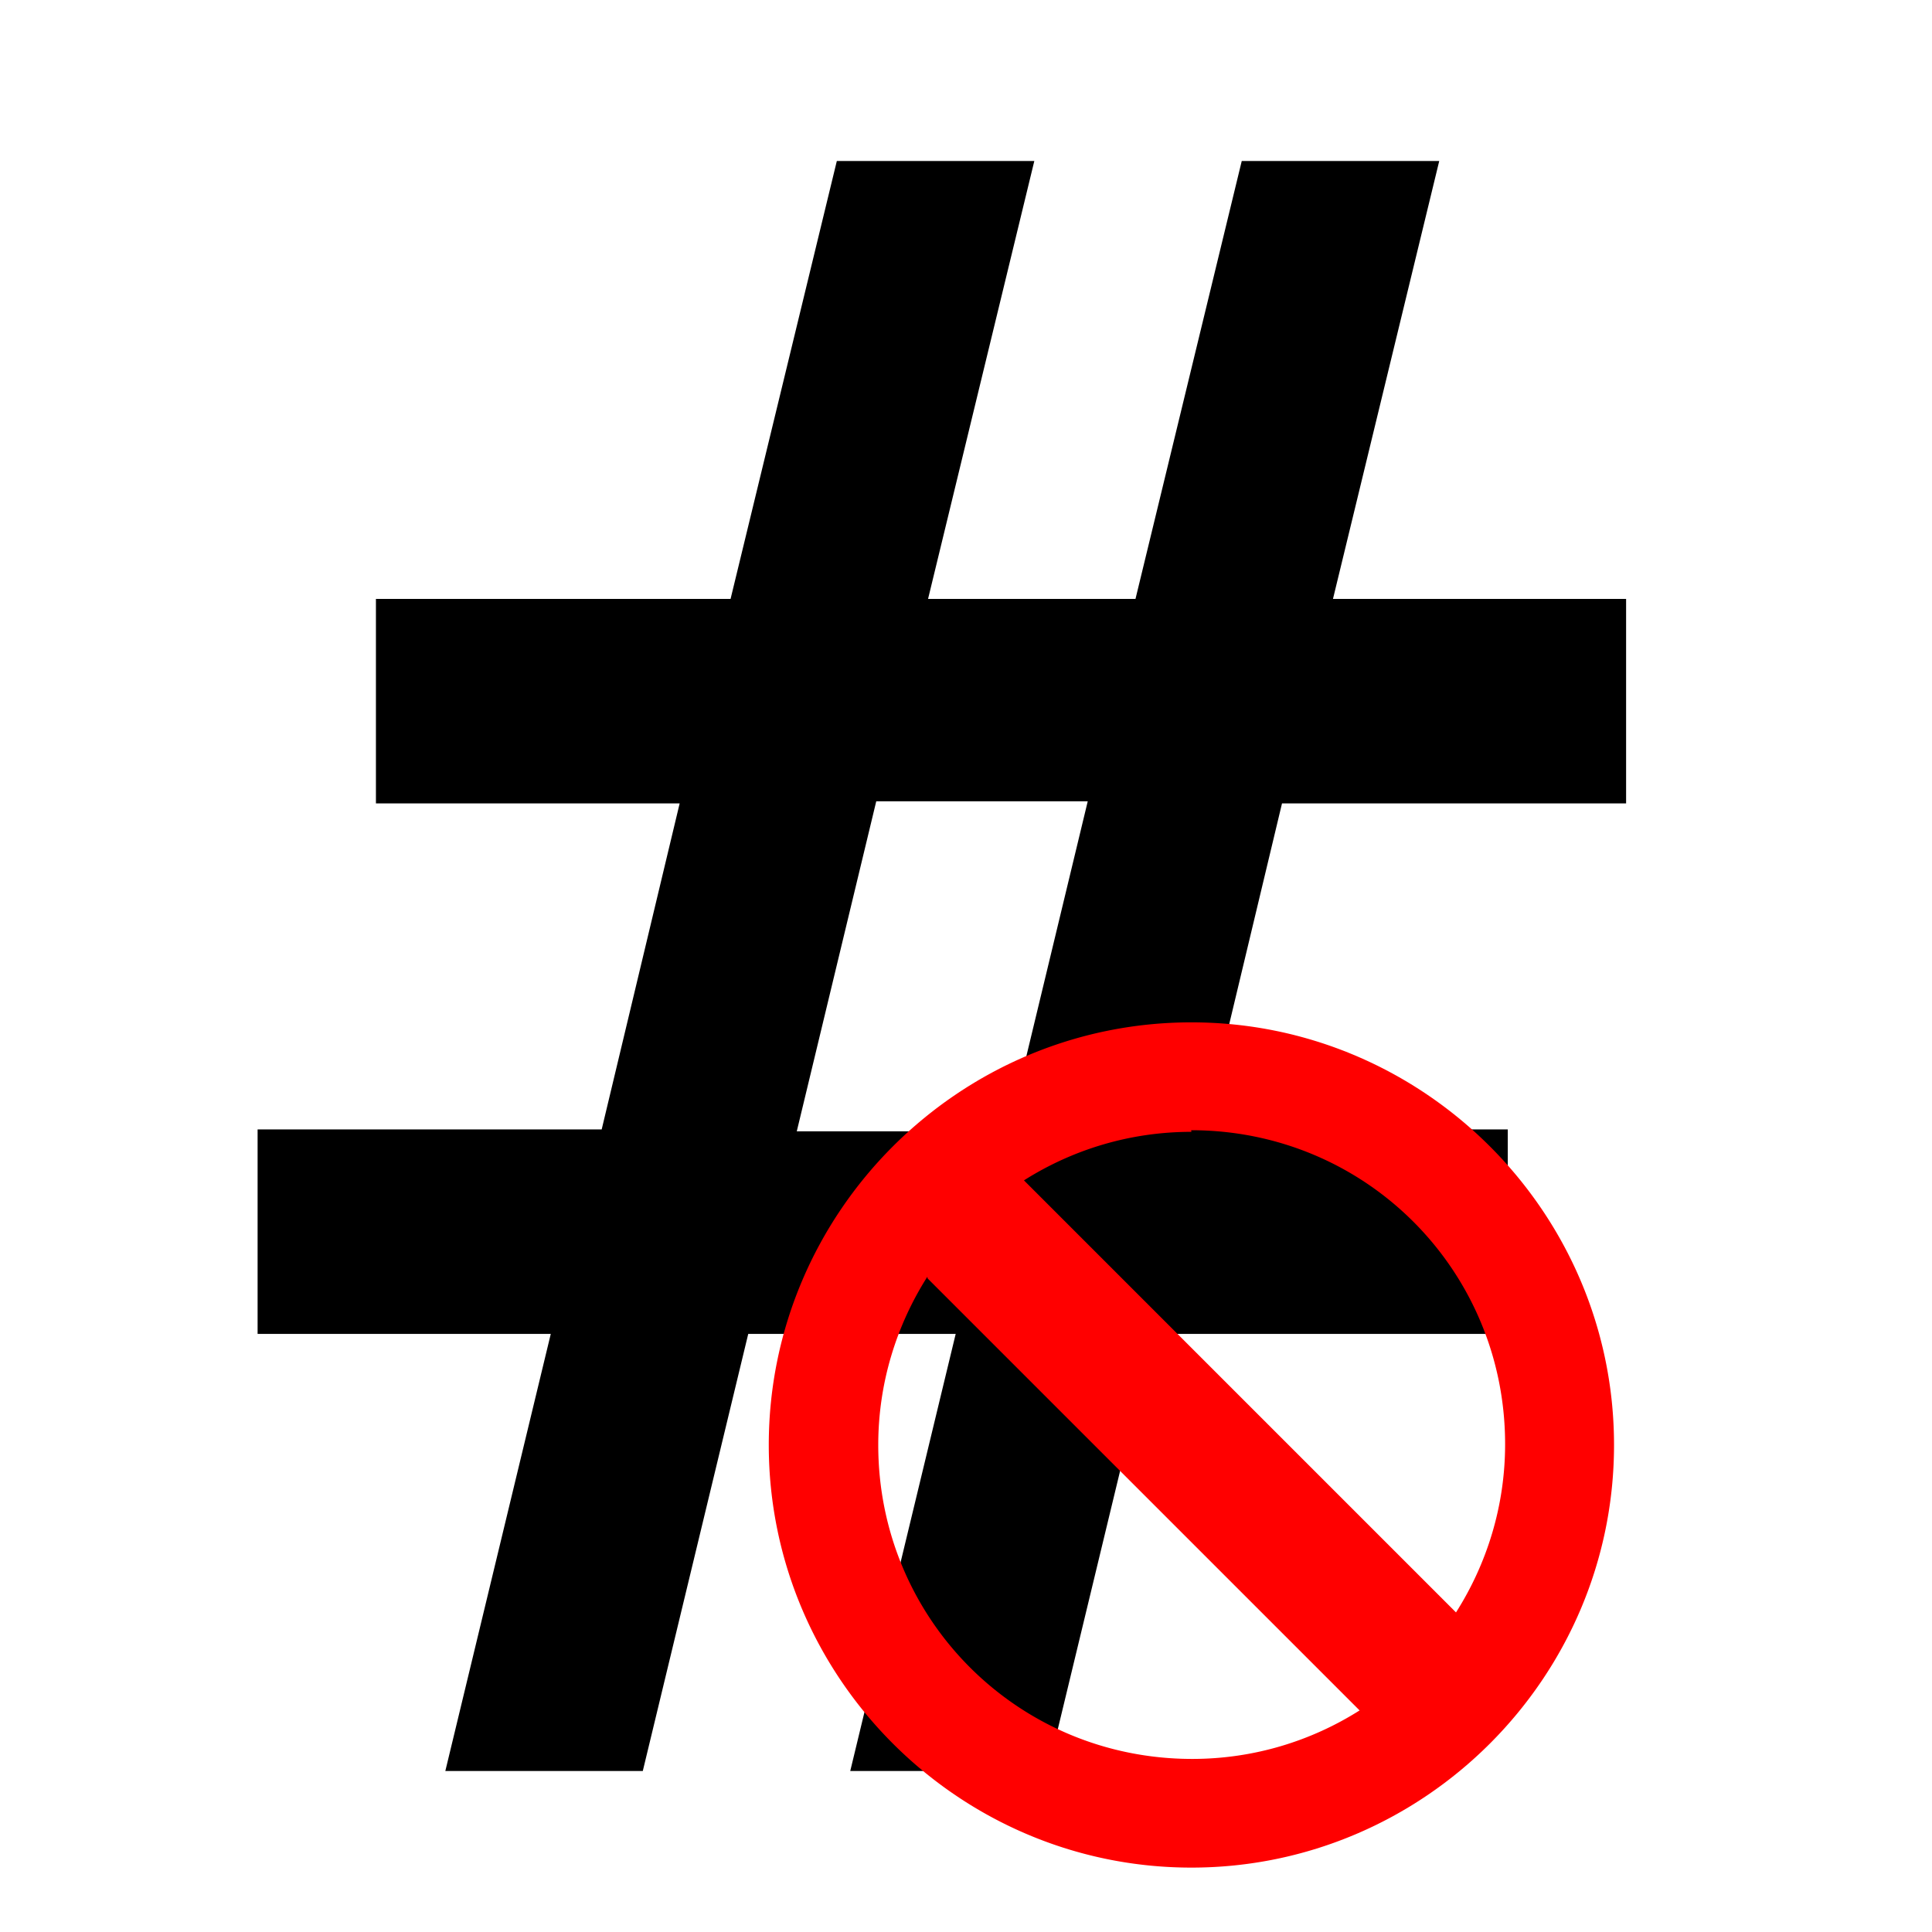 <svg width="24" height="24" xmlns="http://www.w3.org/2000/svg"><path d="m19.8 9.58h-4.19l-1.16 4.85h3.88v1.74h-4.32l-1.31 5.43h-1.63l1.31-5.43h-3.4l-1.31 5.43h-1.63l1.31-5.43h-3.75v-1.74h4.19l1.16-4.85h-3.88v-1.74h4.32l1.32-5.44h1.63l-1.32 5.44h3.4l1.32-5.44h1.63l-1.32 5.44h3.75zm-5.78-.026h-3.45l-1.18 4.9h3.45z" stroke="#000" stroke-width=".8"/><path d="m14.8 12.7c2.89 0 5.25 2.36 5.25 5.25 0 2.89-2.36 5.25-5.25 5.25-2.89 0-5.25-2.36-5.25-5.25 0-2.89 2.36-5.25 5.25-5.25zm0 1.36c-.766 0-1.48.223-2.08.603l5.36 5.36a.847 .847 0 0 1 .007 .007c.383-.603.61-1.32.61-2.09 0-2.16-1.73-3.9-3.9-3.9zm-3.28 1.8c-.383.603-.61 1.32-.61 2.09 0 2.16 1.73 3.9 3.9 3.9.766 0 1.48-.223 2.08-.603a.847 .847 0 0 1 -.007 -.006l-5.36-5.36z" dominant-baseline="auto" fill="#f00"/></svg>

